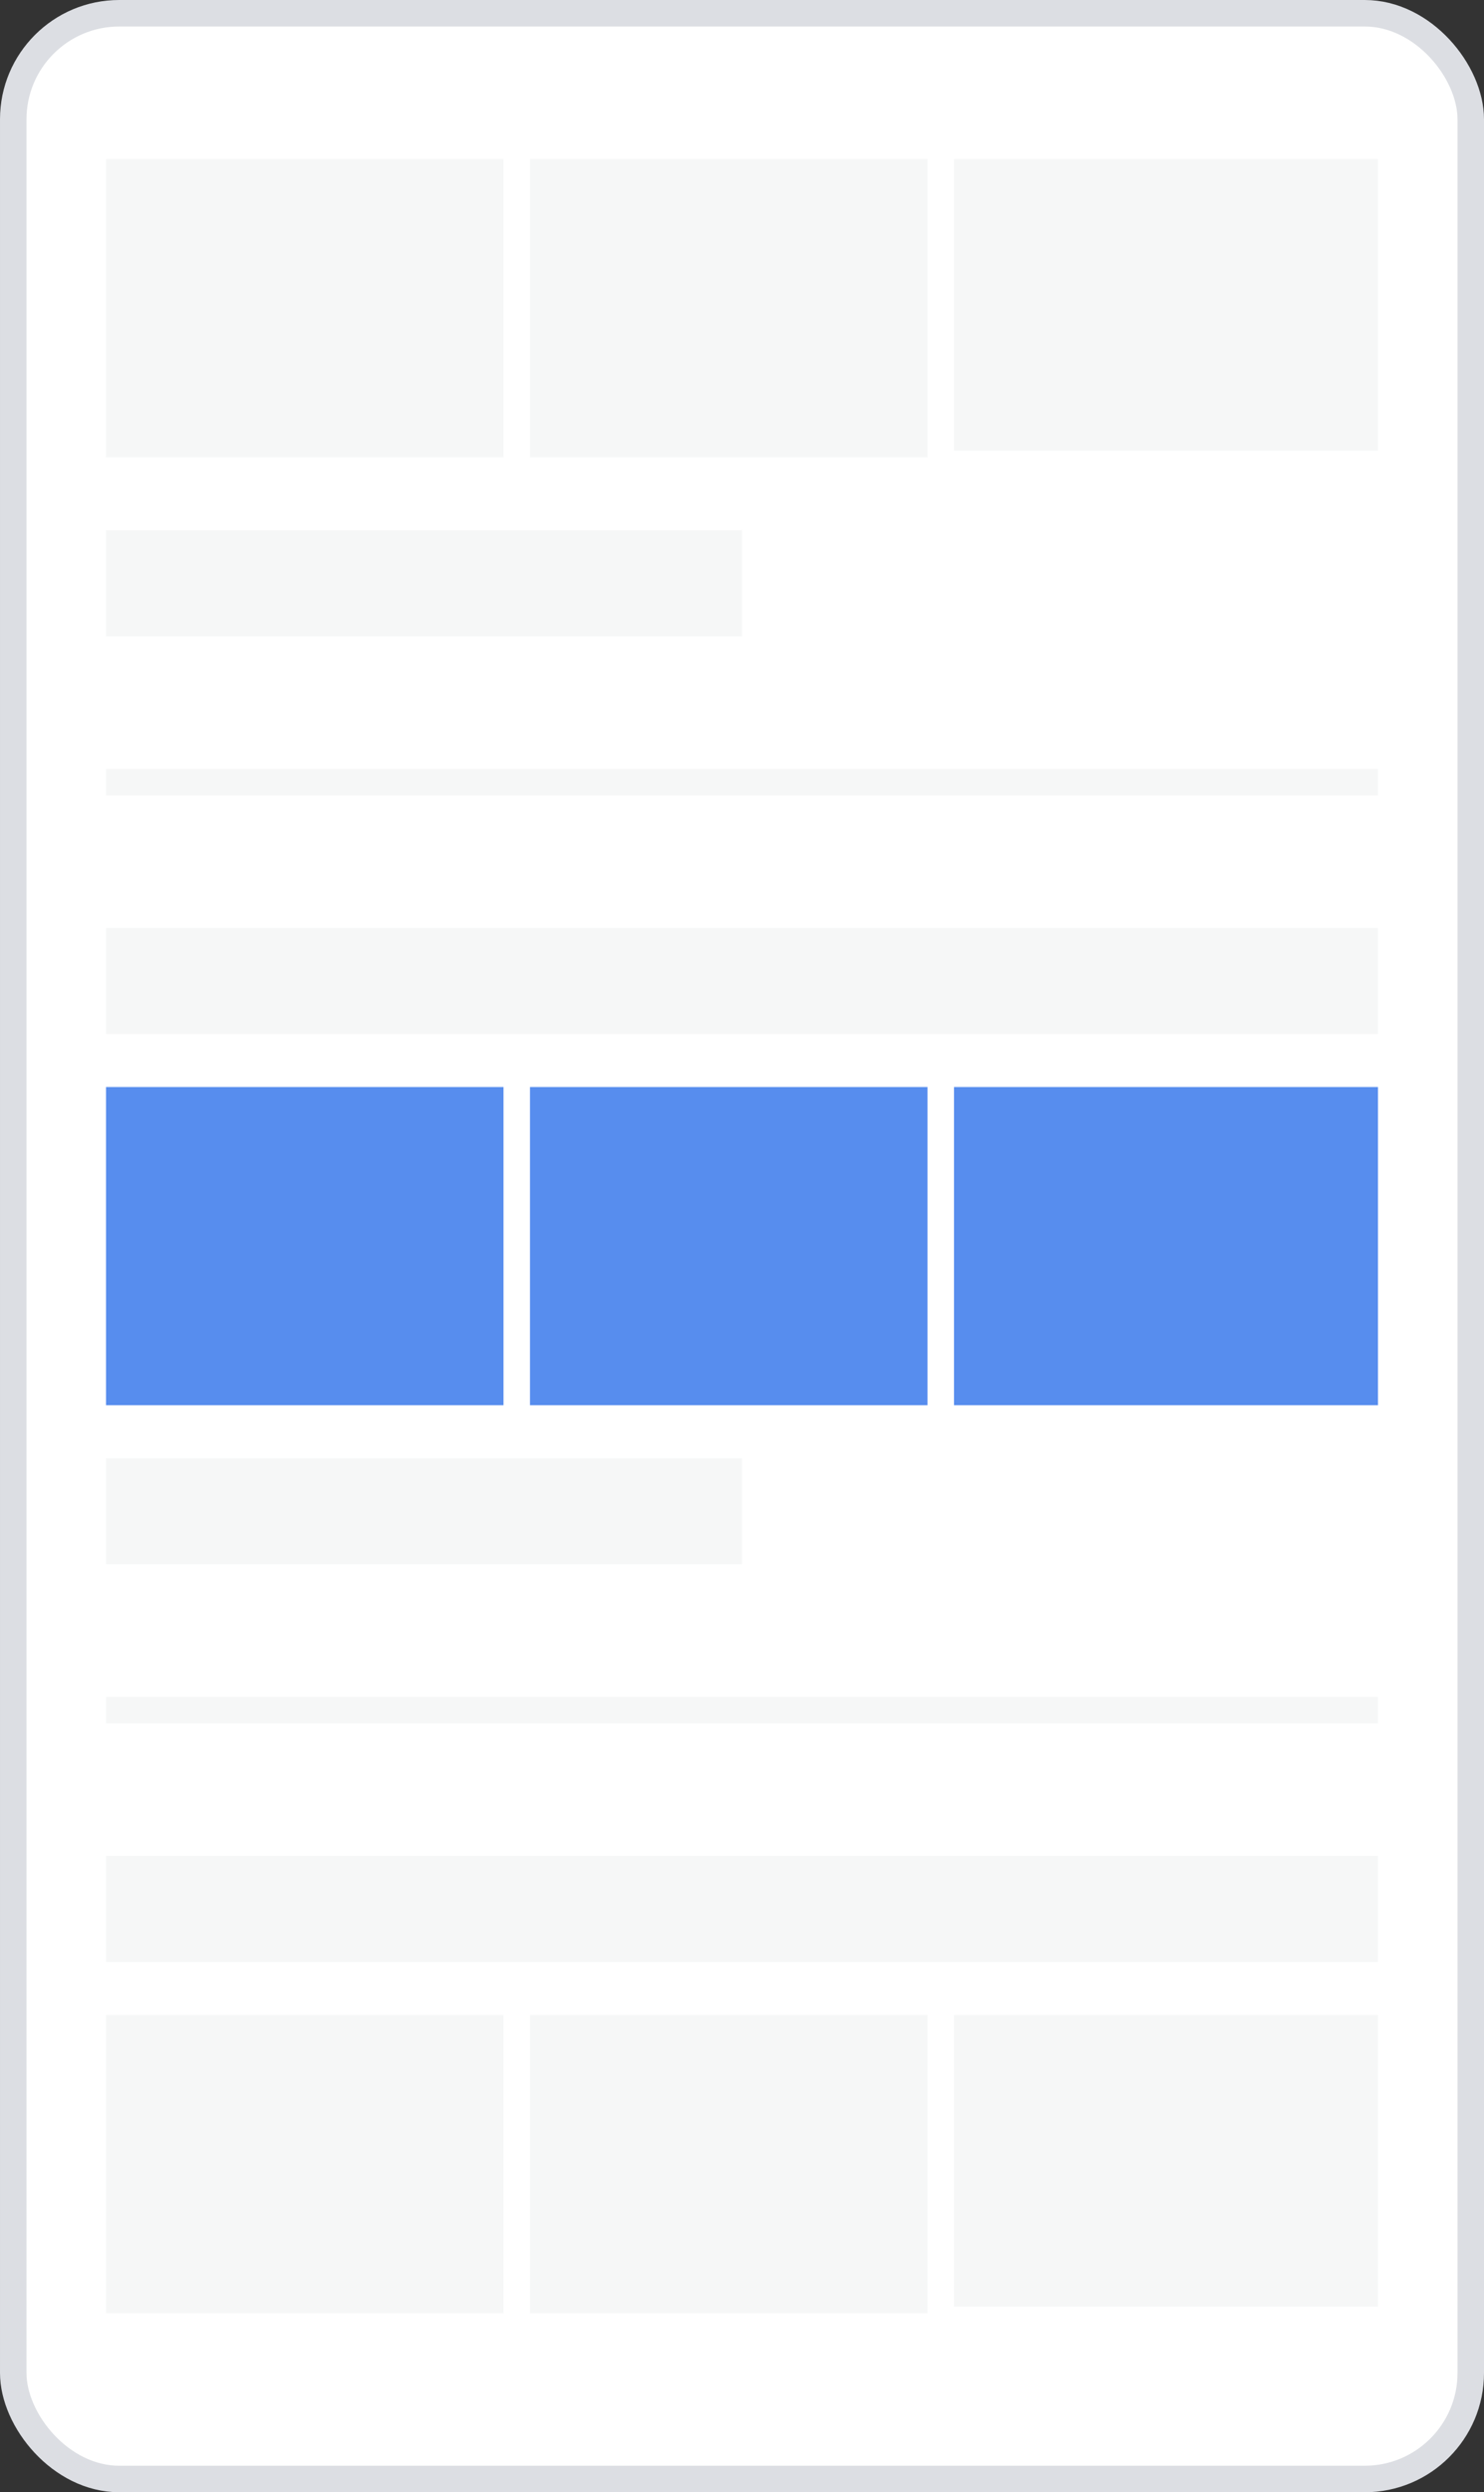 <svg xmlns="http://www.w3.org/2000/svg" xmlns:xlink="http://www.w3.org/1999/xlink" width="56px" height="94px" viewBox="0 0 56 94" version="1.1">
  <rect x="0" y="0" width="56" height="94" fill="#333333" stroke="none"/>
  <!-- Generator: Sketch 54.1 (76490) - https://sketchapp.com -->
  <title>Group 4</title>
  <desc>Created with Sketch.</desc>
  <g id="设计稿" stroke="none" stroke-width="1" fill="none" fill-rule="evenodd">
    <g id="Group-4">
      <rect id="Rectangle" stroke="#DCDEE3" fill="#FFFFFF" x="0.5" y="0.5" width="55" height="93" rx="4"/>
      <rect id="Rectangle" fill="#2e71ea" opacity="0.8" x="4" y="41" width="15" height="12"/>
      <rect id="Rectangle" fill="#2e71ea" opacity="0.8" x="20" y="41" width="15" height="12"/>
      <rect id="Rectangle" fill="#2e71ea" opacity="0.8" x="36" y="41" width="16" height="12"/>
      <rect id="矩形" fill="#3B4457" opacity="0.044" x="4" y="35" width="48" height="4"/>
      <rect id="矩形" fill="#3B4457" opacity="0.044" x="4" y="29" width="48" height="1"/>
      <rect id="矩形" fill="#3B4457" opacity="0.044" x="4" y="64" width="48" height="1"/>
      <rect id="矩形" fill="#3B4457" opacity="0.044" x="4" y="55" width="24" height="4"/>
      <rect id="Rectangle" fill="#3B4457" opacity="0.044" x="4" y="76" width="15" height="11.25"/>
      <rect id="Rectangle" fill="#3B4457" opacity="0.044" x="20" y="76" width="15" height="11.25"/>
      <rect id="Rectangle" fill="#3B4457" opacity="0.044" x="36" y="76" width="16" height="11"/>
      <rect id="矩形" fill="#3B4457" opacity="0.044" x="4" y="70" width="48" height="4"/>
      <rect id="Rectangle" fill="#3B4457" opacity="0.044" x="4" y="6" width="15" height="11.25"/>
      <rect id="Rectangle" fill="#3B4457" opacity="0.044" x="20" y="6" width="15" height="11.25"/>
      <rect id="Rectangle" fill="#3B4457" opacity="0.044" x="36" y="6" width="16" height="11"/>
      <rect id="矩形" fill="#3B4457" opacity="0.044" x="4" y="20" width="24" height="4"/>
    </g>
  </g>
</svg>